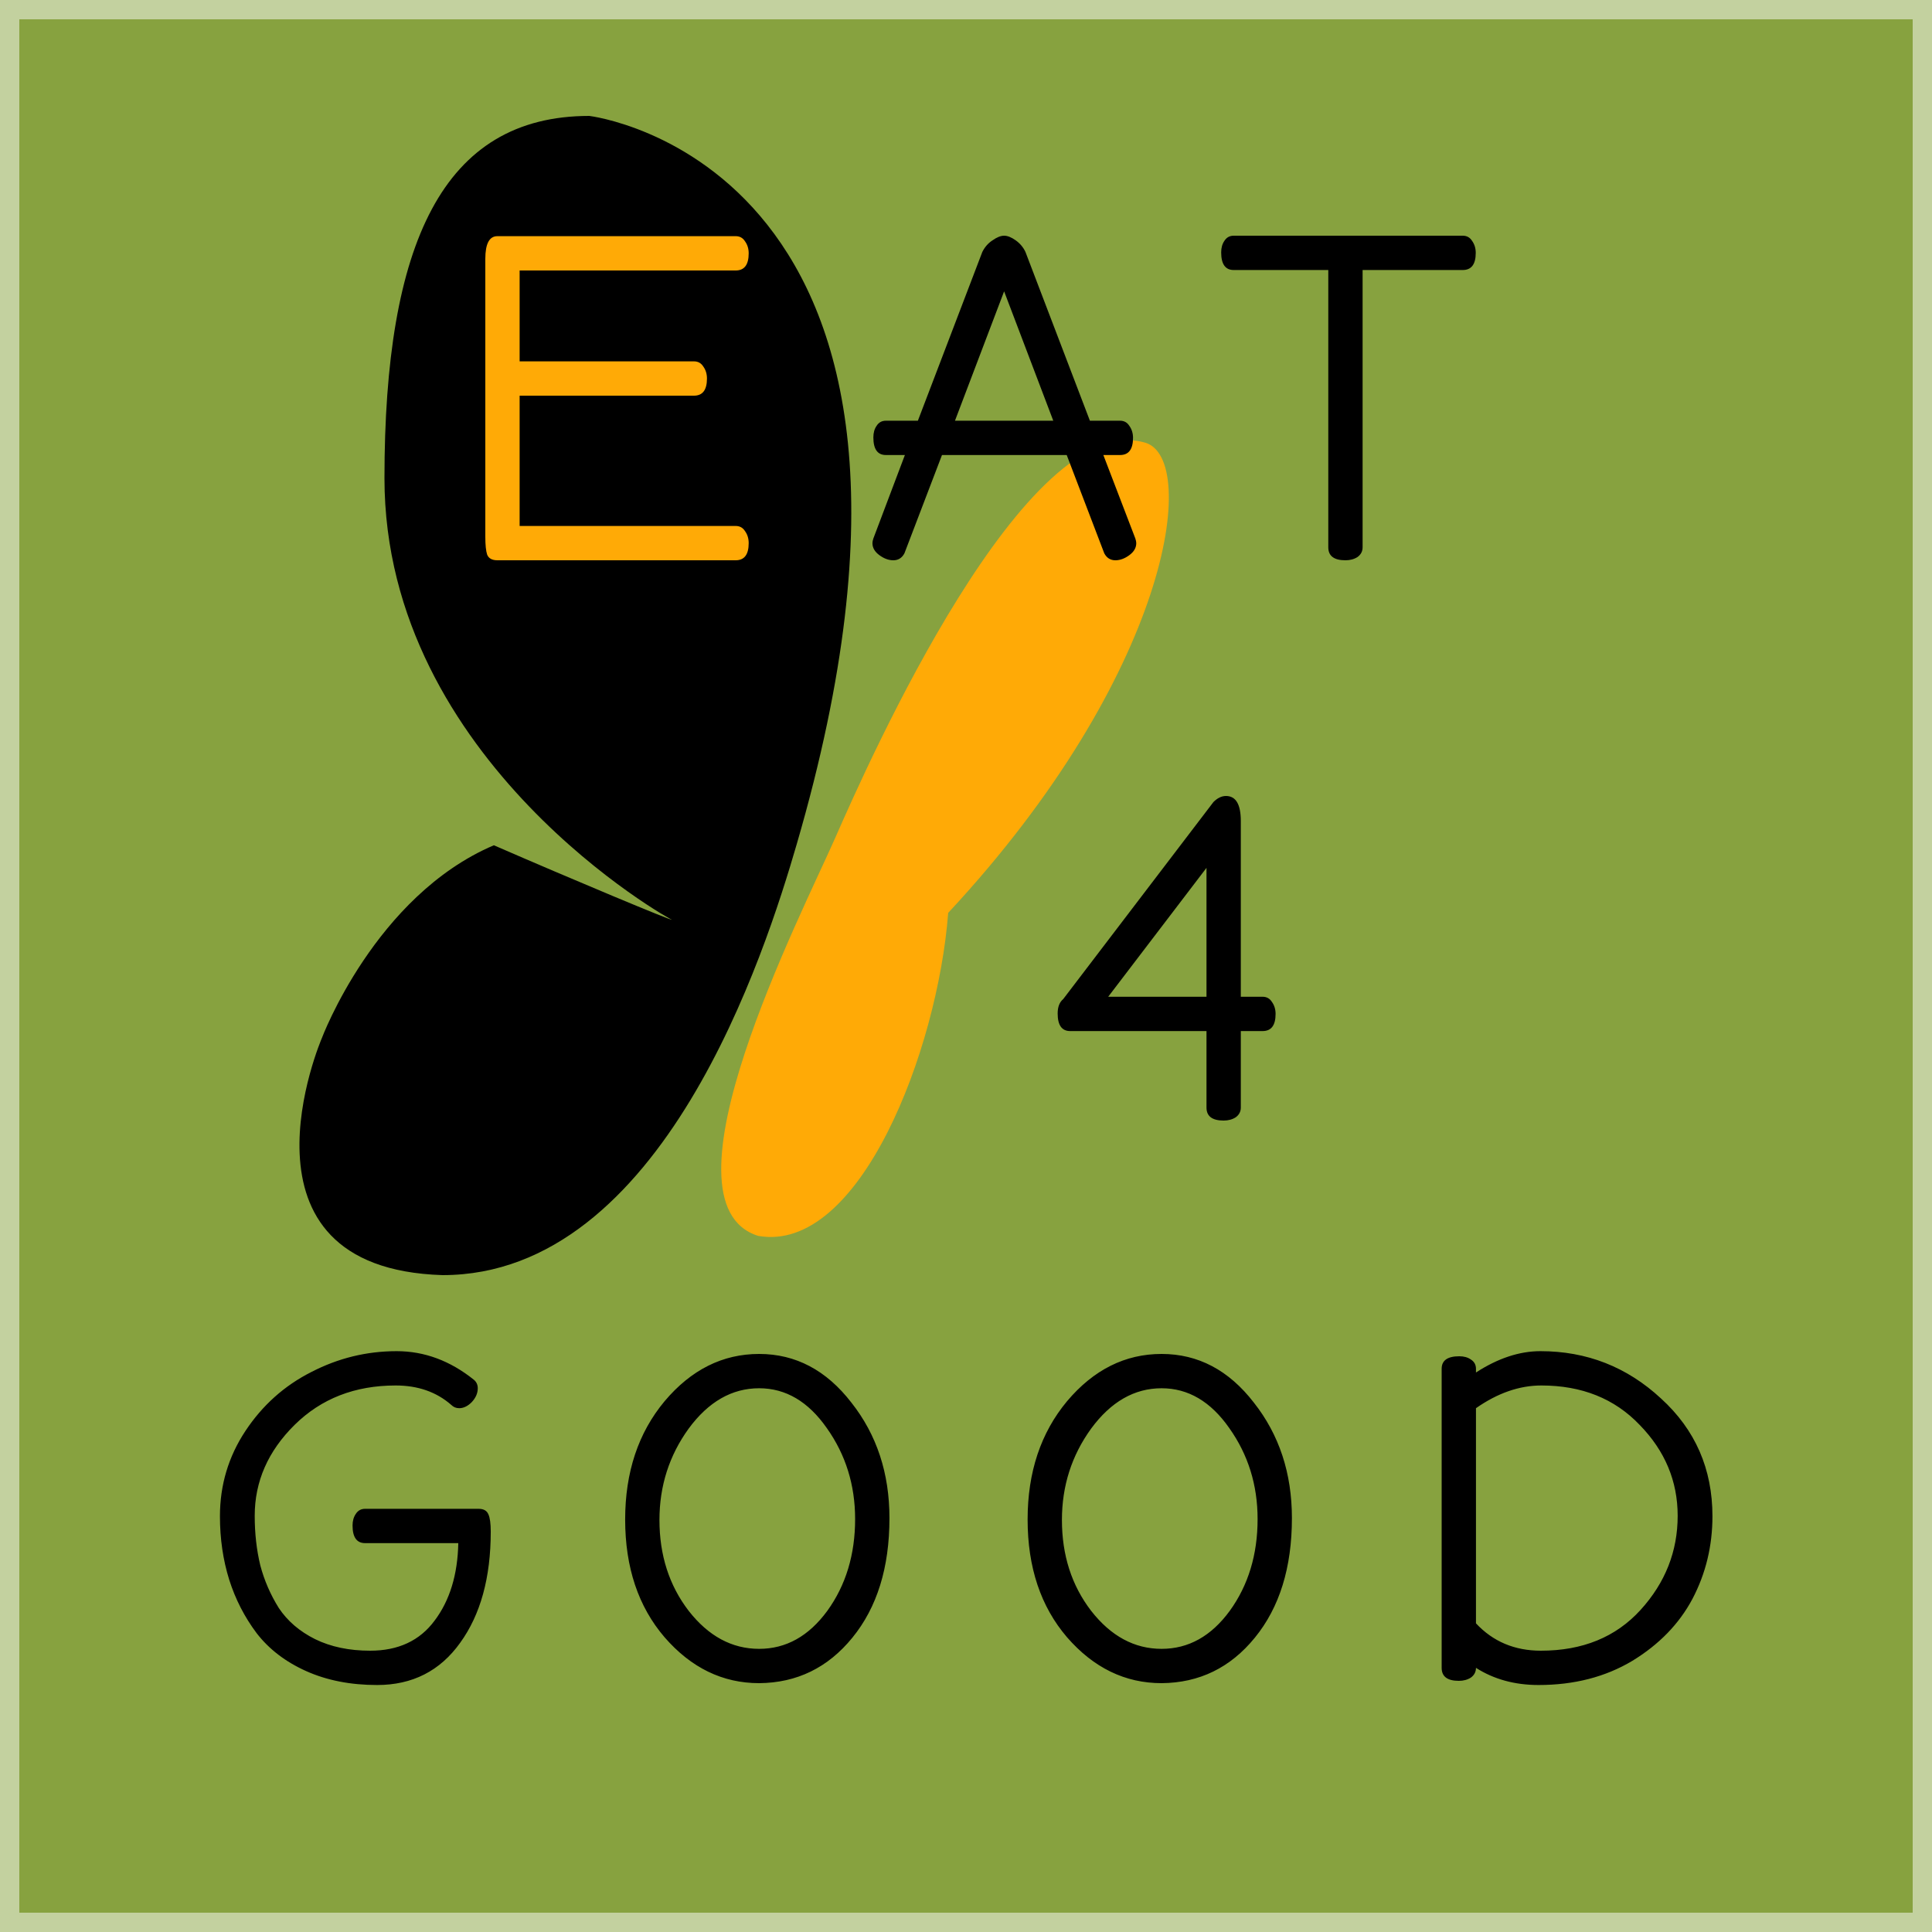 <svg width="100" height="100" viewBox="0 0 100 100" fill="none" xmlns="http://www.w3.org/2000/svg">
<rect width="100" height="100" fill="#87A23F"/>
<rect x="0.5" y="0.5" width="99" height="99" stroke="white" stroke-opacity="0.5"/>
<path d="M30.501 6C22.907 6 19.9 12.619 19.9 24.75C19.9 39.458 34.892 47.719 34.772 47.602C34.892 47.719 29.601 45.51 25.562 43.751C19.409 46.373 16.656 53.741 16.656 53.741C16.656 53.741 11.518 65.647 22.907 66C34.3 66 39.617 49.271 41.237 43.699C51.501 8.46 30.501 6 30.501 6Z" fill="black"/>
<path d="M59.282 22.916C53.102 21.082 44.995 39.352 43.232 43.365C41.47 47.377 33.824 62.25 39.239 63.968C44.496 64.905 48.535 54.36 49.078 47.25C60.569 34.901 62.091 23.749 59.282 22.916Z" fill="#FFAA06"/>
<path d="M25.12 27.776V13.4C25.12 12.616 25.328 12.224 25.744 12.224H38.08C38.288 12.224 38.448 12.312 38.56 12.488C38.688 12.664 38.752 12.872 38.752 13.112C38.752 13.704 38.528 14 38.08 14H26.896V18.704H35.92C36.128 18.704 36.288 18.792 36.4 18.968C36.528 19.144 36.592 19.352 36.592 19.592C36.592 20.184 36.368 20.48 35.92 20.48H26.896V27.224H38.08C38.288 27.224 38.448 27.312 38.56 27.488C38.688 27.664 38.752 27.872 38.752 28.112C38.752 28.704 38.528 29 38.08 29H25.744C25.472 29 25.296 28.904 25.216 28.712C25.152 28.52 25.12 28.208 25.12 27.776Z" fill="#FFAA06"/>
<path d="M45.157 28.112C45.157 28.048 45.173 27.968 45.205 27.872L46.837 23.552H45.853C45.421 23.552 45.205 23.248 45.205 22.64C45.205 22.4 45.261 22.2 45.373 22.04C45.485 21.864 45.645 21.776 45.853 21.776H47.509L50.845 13.04C50.973 12.784 51.149 12.584 51.373 12.44C51.597 12.28 51.797 12.2 51.973 12.2C52.149 12.2 52.349 12.28 52.573 12.44C52.797 12.6 52.965 12.8 53.077 13.04L56.413 21.776H57.973C58.181 21.776 58.341 21.864 58.453 22.04C58.581 22.216 58.645 22.424 58.645 22.664C58.645 23.256 58.421 23.552 57.973 23.552H57.109L58.765 27.872C58.797 27.968 58.813 28.048 58.813 28.112C58.813 28.352 58.693 28.56 58.453 28.736C58.213 28.912 57.973 29 57.733 29C57.477 29 57.285 28.88 57.157 28.64L55.213 23.552H48.757L46.813 28.64C46.685 28.88 46.493 29 46.237 29C45.997 29 45.757 28.912 45.517 28.736C45.277 28.56 45.157 28.352 45.157 28.112ZM49.429 21.776H54.517L51.973 15.08L49.429 21.776ZM63.208 13.064C63.208 12.824 63.264 12.624 63.376 12.464C63.488 12.288 63.648 12.2 63.856 12.2H75.712C75.92 12.2 76.08 12.288 76.192 12.464C76.32 12.64 76.384 12.848 76.384 13.088C76.384 13.68 76.16 13.976 75.712 13.976H70.528V28.328C70.528 28.536 70.44 28.704 70.264 28.832C70.088 28.944 69.88 29 69.64 29C69.048 29 68.752 28.776 68.752 28.328V13.976H63.856C63.424 13.976 63.208 13.672 63.208 13.064ZM54.744 52.456C54.744 52.12 54.84 51.872 55.032 51.712L62.808 41.512C63.016 41.304 63.232 41.2 63.456 41.2C63.968 41.2 64.224 41.632 64.224 42.496V51.592H65.352C65.56 51.592 65.72 51.68 65.832 51.856C65.96 52.032 66.024 52.24 66.024 52.48C66.024 53.072 65.8 53.368 65.352 53.368H64.224V57.328C64.224 57.536 64.136 57.704 63.96 57.832C63.784 57.944 63.576 58 63.336 58C62.744 58 62.448 57.776 62.448 57.328V53.368H55.392C54.96 53.368 54.744 53.064 54.744 52.456ZM57.36 51.592H62.448V44.92L57.36 51.592ZM11.384 78.48C11.384 76.864 11.825 75.392 12.704 74.064C13.585 72.736 14.72 71.72 16.113 71.016C17.505 70.296 18.977 69.936 20.529 69.936C21.968 69.936 23.305 70.432 24.537 71.424C24.665 71.536 24.729 71.68 24.729 71.856C24.729 72.112 24.625 72.352 24.416 72.576C24.209 72.784 23.992 72.888 23.768 72.888C23.608 72.888 23.473 72.832 23.36 72.72C22.593 72.048 21.633 71.712 20.48 71.712C18.369 71.712 16.625 72.392 15.248 73.752C13.873 75.112 13.184 76.68 13.184 78.456C13.184 79.368 13.28 80.224 13.473 81.024C13.681 81.808 14.001 82.544 14.432 83.232C14.88 83.904 15.505 84.44 16.305 84.84C17.12 85.24 18.073 85.44 19.16 85.44C20.616 85.44 21.729 84.92 22.497 83.88C23.28 82.84 23.689 81.504 23.721 79.872H18.896C18.465 79.872 18.248 79.568 18.248 78.96C18.248 78.72 18.305 78.52 18.416 78.36C18.529 78.184 18.689 78.096 18.896 78.096H24.776C25.032 78.096 25.201 78.192 25.28 78.384C25.36 78.56 25.401 78.856 25.401 79.272C25.401 81.656 24.872 83.576 23.817 85.032C22.776 86.488 21.345 87.216 19.52 87.216C18.145 87.216 16.921 86.976 15.848 86.496C14.777 86.016 13.921 85.36 13.28 84.528C12.656 83.696 12.184 82.776 11.864 81.768C11.544 80.744 11.384 79.648 11.384 78.48ZM32.358 78.648C32.358 76.2 33.038 74.16 34.398 72.528C35.773 70.896 37.406 70.08 39.294 70.08C41.181 70.08 42.773 70.92 44.069 72.6C45.382 74.264 46.038 76.256 46.038 78.576C46.038 81.136 45.398 83.2 44.117 84.768C42.853 86.32 41.245 87.104 39.294 87.12C37.406 87.12 35.773 86.328 34.398 84.744C33.038 83.16 32.358 81.128 32.358 78.648ZM34.133 78.672C34.133 80.496 34.638 82.064 35.645 83.376C36.669 84.688 37.886 85.344 39.294 85.344C40.685 85.344 41.861 84.688 42.822 83.376C43.782 82.048 44.261 80.464 44.261 78.624C44.261 76.864 43.773 75.296 42.797 73.92C41.837 72.544 40.669 71.856 39.294 71.856C37.886 71.856 36.669 72.552 35.645 73.944C34.638 75.336 34.133 76.912 34.133 78.672ZM53.189 78.648C53.189 76.2 53.869 74.16 55.229 72.528C56.605 70.896 58.237 70.08 60.125 70.08C62.013 70.08 63.605 70.92 64.901 72.6C66.213 74.264 66.869 76.256 66.869 78.576C66.869 81.136 66.229 83.2 64.949 84.768C63.685 86.32 62.077 87.104 60.125 87.12C58.237 87.12 56.605 86.328 55.229 84.744C53.869 83.16 53.189 81.128 53.189 78.648ZM54.965 78.672C54.965 80.496 55.469 82.064 56.477 83.376C57.501 84.688 58.717 85.344 60.125 85.344C61.517 85.344 62.693 84.688 63.653 83.376C64.613 82.048 65.093 80.464 65.093 78.624C65.093 76.864 64.605 75.296 63.629 73.92C62.669 72.544 61.501 71.856 60.125 71.856C58.717 71.856 57.501 72.552 56.477 73.944C55.469 75.336 54.965 76.912 54.965 78.672ZM74.62 86.328V70.848C74.62 70.416 74.924 70.2 75.532 70.2C75.772 70.2 75.972 70.256 76.132 70.368C76.308 70.48 76.396 70.64 76.396 70.848V71.04C77.532 70.304 78.644 69.936 79.732 69.936C82.132 69.936 84.212 70.752 85.972 72.384C87.748 74 88.636 76.032 88.636 78.48C88.636 80.016 88.292 81.44 87.604 82.752C86.916 84.048 85.876 85.12 84.484 85.968C83.092 86.8 81.476 87.216 79.636 87.216C78.404 87.216 77.324 86.92 76.396 86.328C76.396 86.536 76.308 86.704 76.132 86.832C75.956 86.944 75.748 87 75.508 87C74.916 87 74.62 86.776 74.62 86.328ZM76.396 84.024C77.276 84.968 78.396 85.44 79.756 85.44C81.916 85.44 83.636 84.736 84.916 83.328C86.196 81.92 86.836 80.296 86.836 78.456C86.836 76.664 86.18 75.096 84.868 73.752C83.572 72.392 81.876 71.712 79.78 71.712C78.644 71.712 77.516 72.104 76.396 72.888V84.024Z" fill="black"/>
</svg>
